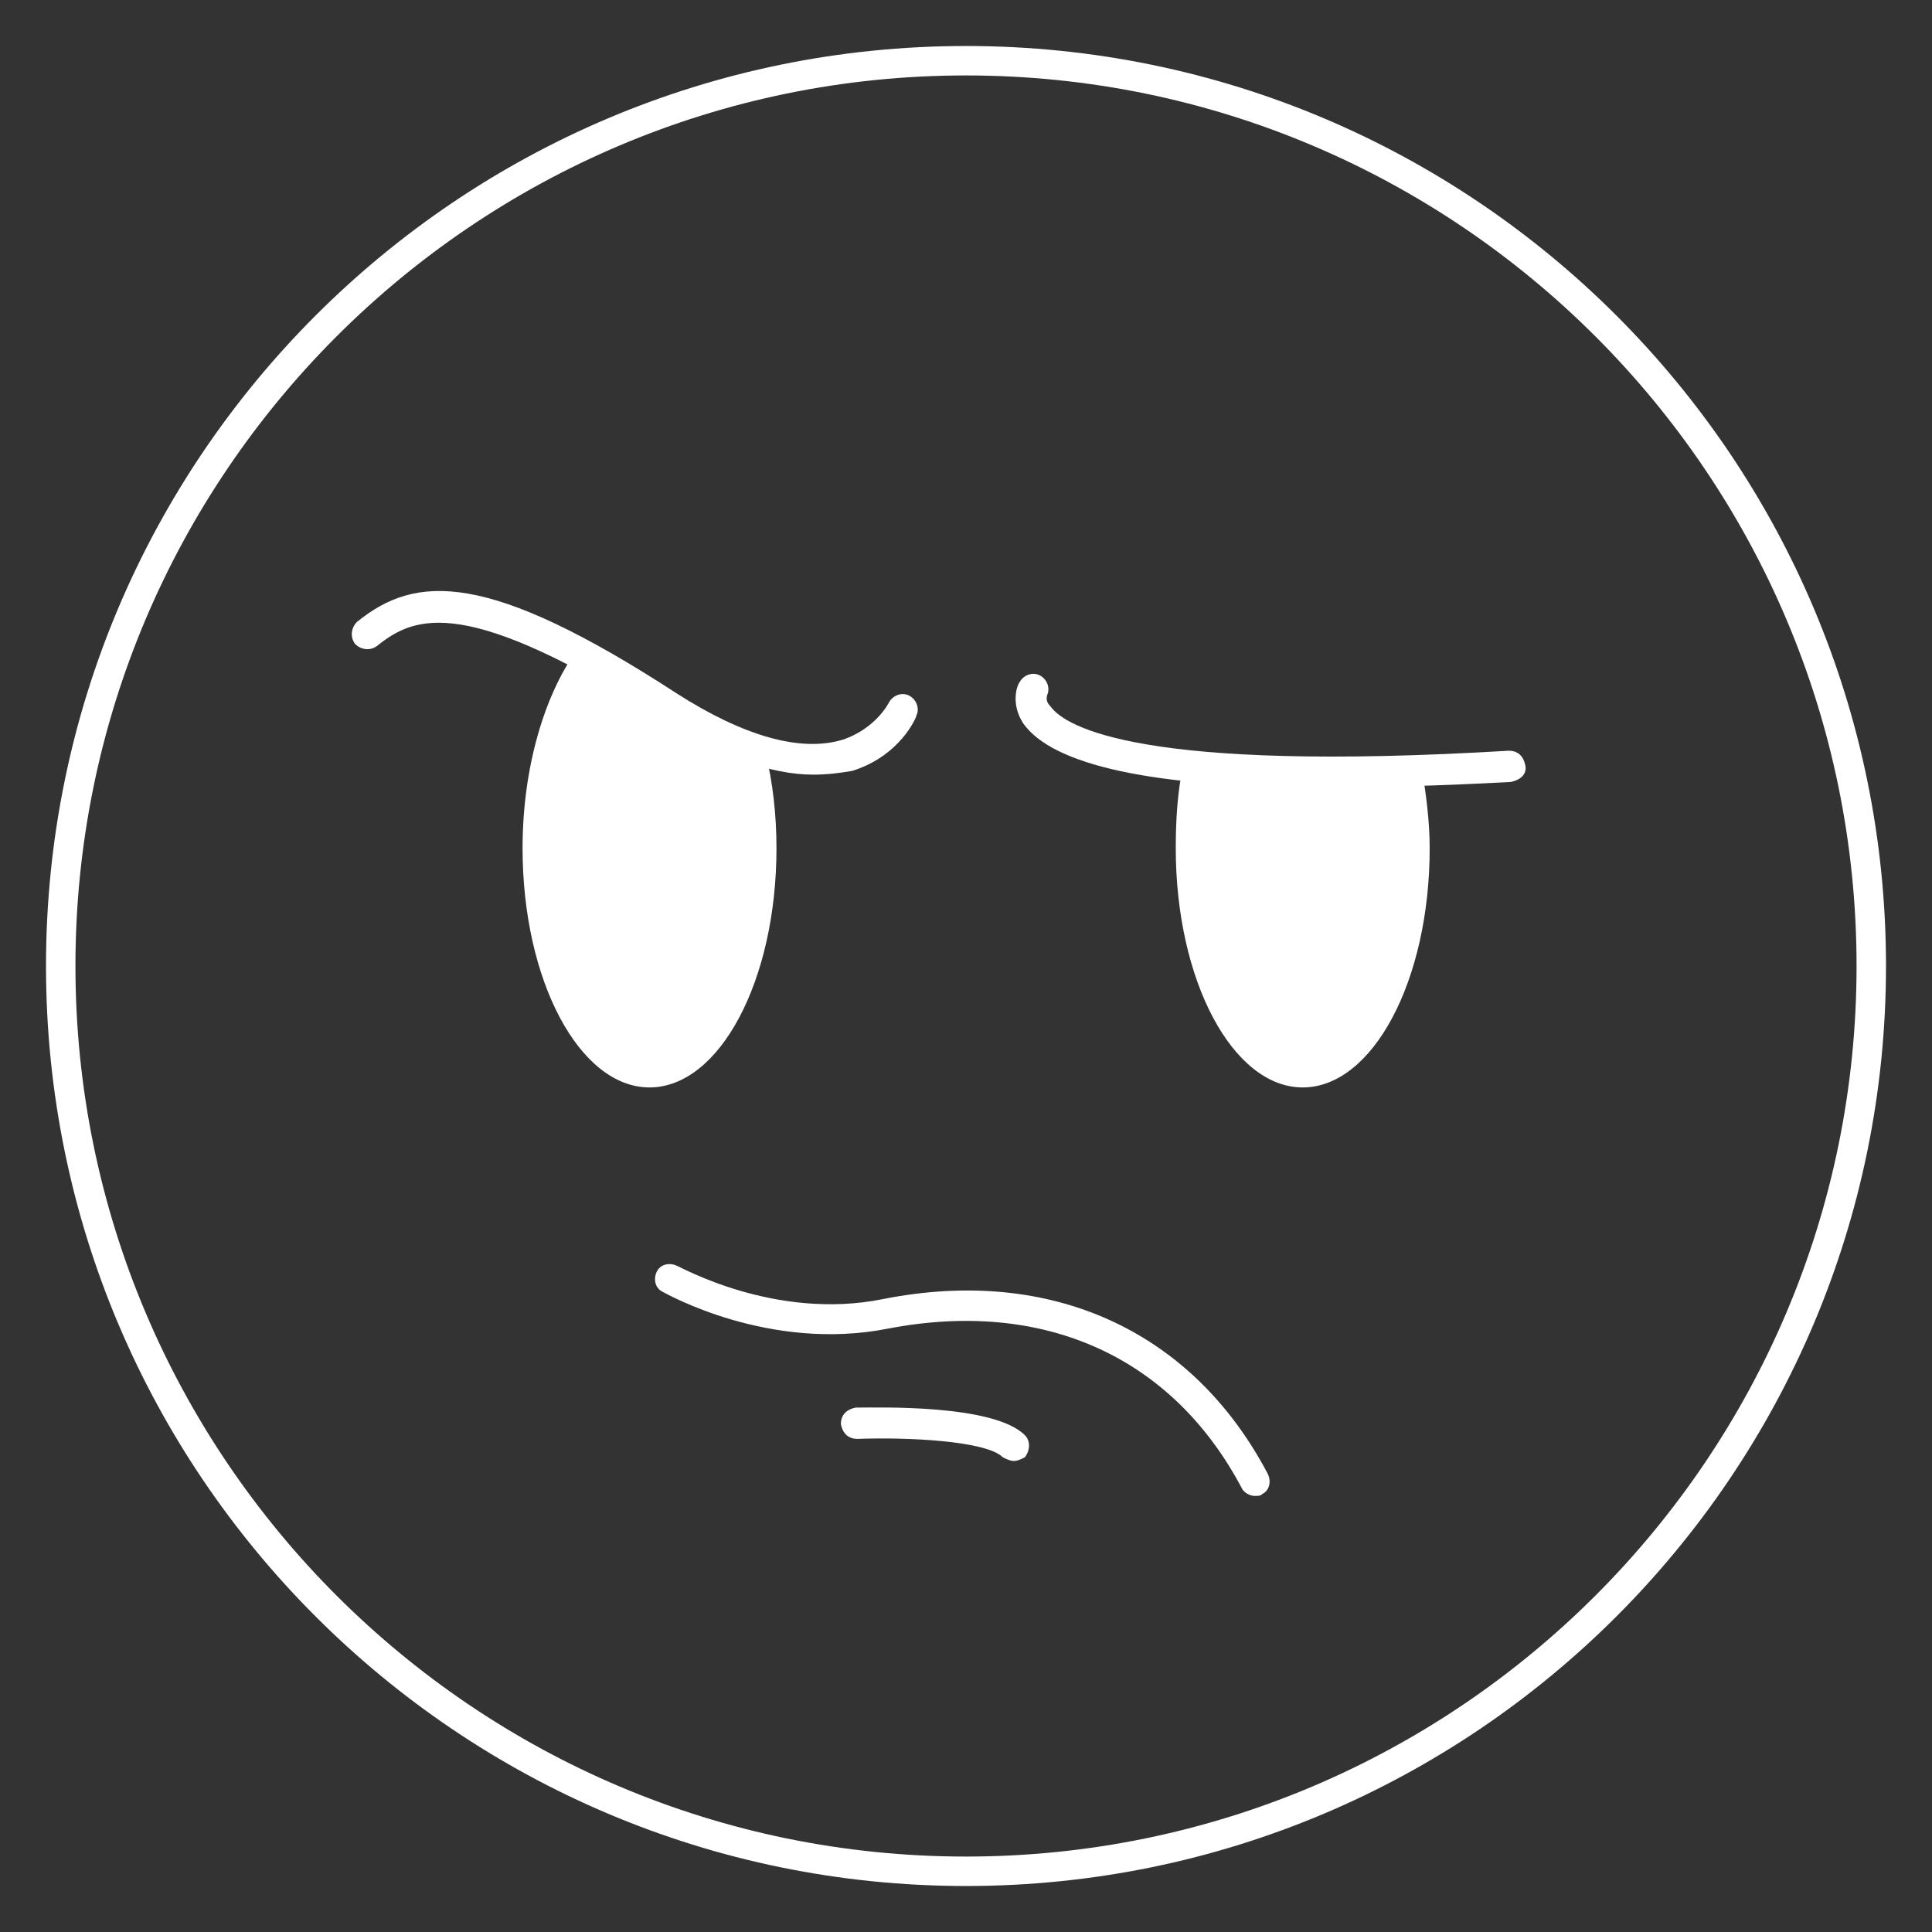 <?xml version="1.0" encoding="utf-8"?>
<!-- Generator: Adobe Illustrator 19.2.1, SVG Export Plug-In . SVG Version: 6.00 Build 0)  -->
<svg version="1.1" id="Layer_1" xmlns="http://www.w3.org/2000/svg" xmlns:xlink="http://www.w3.org/1999/xlink" x="0px" y="0px"
	 viewBox="0 0 105 105" style="enable-background:new 0 0 105 105;" xml:space="preserve">
<rect x="0" y="0" width="105" height="105" fill="#333333" stroke="none"/>
<style type="text/css">
	.st0{fill:#FFFFFF;}
</style>
<g>
	<g>
		<path class="st0" d="M52.5,102.5c-27.6,0-50-22.4-50-50s22.4-50,50-50s50,22.4,50,50S80.1,102.5,52.5,102.5z M52.5,4.1
			C25.8,4.1,4.1,25.8,4.1,52.5s21.7,48.4,48.4,48.4s48.4-21.7,48.4-48.4S79.2,4.1,52.5,4.1z"/>
	</g>
	<g>
		<path class="st0" d="M77.3,41.9c0.2,1.3,0.4,2.7,0.4,4.2c0,7.2-3.1,13-6.9,13c-3.8,0-6.9-5.8-6.9-13c0-1.6,0.1-3.1,0.4-4.5"/>
	</g>
	<g>
		<path class="st0" d="M41.6,40.9c0.4,1.6,0.6,3.4,0.6,5.2c0,7.2-3.1,13-6.9,13s-6.9-5.8-6.9-13c0-4.4,1.2-8.3,2.9-10.7"/>
	</g>
	<path class="st0" d="M72,42.8c-9.3,0-14.8-1.2-16.4-3.5c-0.7-1.1-0.3-2.1-0.2-2.2c0.2-0.4,0.7-0.6,1.1-0.4c0.4,0.2,0.6,0.7,0.4,1.1
		c0,0.1-0.1,0.3,0.2,0.6c0.8,1.1,4.9,3.6,24.9,2.4c0.5,0,0.8,0.3,0.9,0.8s-0.3,0.8-0.8,0.9C78.3,42.7,74.9,42.8,72,42.8z"/>
	<path class="st0" d="M44.2,42.1c-2.3,0-5.1-1-8.2-3c-10.6-6.7-13.4-5.7-15.5-4c-0.4,0.3-0.9,0.2-1.2-0.1c-0.3-0.4-0.2-0.9,0.1-1.2
		c3.2-2.6,7.1-2.8,17.4,3.9c3.6,2.3,6.7,3.2,9,2.5c1.8-0.6,2.5-2,2.5-2c0.2-0.4,0.7-0.6,1.1-0.4c0.4,0.2,0.6,0.7,0.4,1.1
		c0,0.1-0.9,2.2-3.5,3C45.7,42,45,42.1,44.2,42.1z"/>
	<path class="st0" d="M68.2,81.3c-0.3,0-0.6-0.2-0.7-0.4c-3.8-7.2-10.8-10.3-19.2-8.7c-6.5,1.3-12.1-1.9-12.3-2
		c-0.4-0.2-0.5-0.7-0.3-1.1c0.2-0.4,0.7-0.5,1.1-0.3c0.1,0,5.3,3,11.2,1.8c9.1-1.8,16.8,1.7,20.9,9.5c0.2,0.4,0.1,0.9-0.3,1.1
		C68.5,81.3,68.4,81.3,68.2,81.3z"/>
	<path class="st0" d="M55.1,79.4c-0.2,0-0.4-0.1-0.6-0.2c-0.9-0.9-5.2-1.1-7.9-1c-0.5,0-0.8-0.3-0.9-0.8c0-0.5,0.3-0.8,0.8-0.9
		c1.2,0,7.5-0.2,9.2,1.5c0.3,0.3,0.3,0.8,0,1.2C55.5,79.3,55.3,79.4,55.1,79.4z"/>
</g>
</svg>
